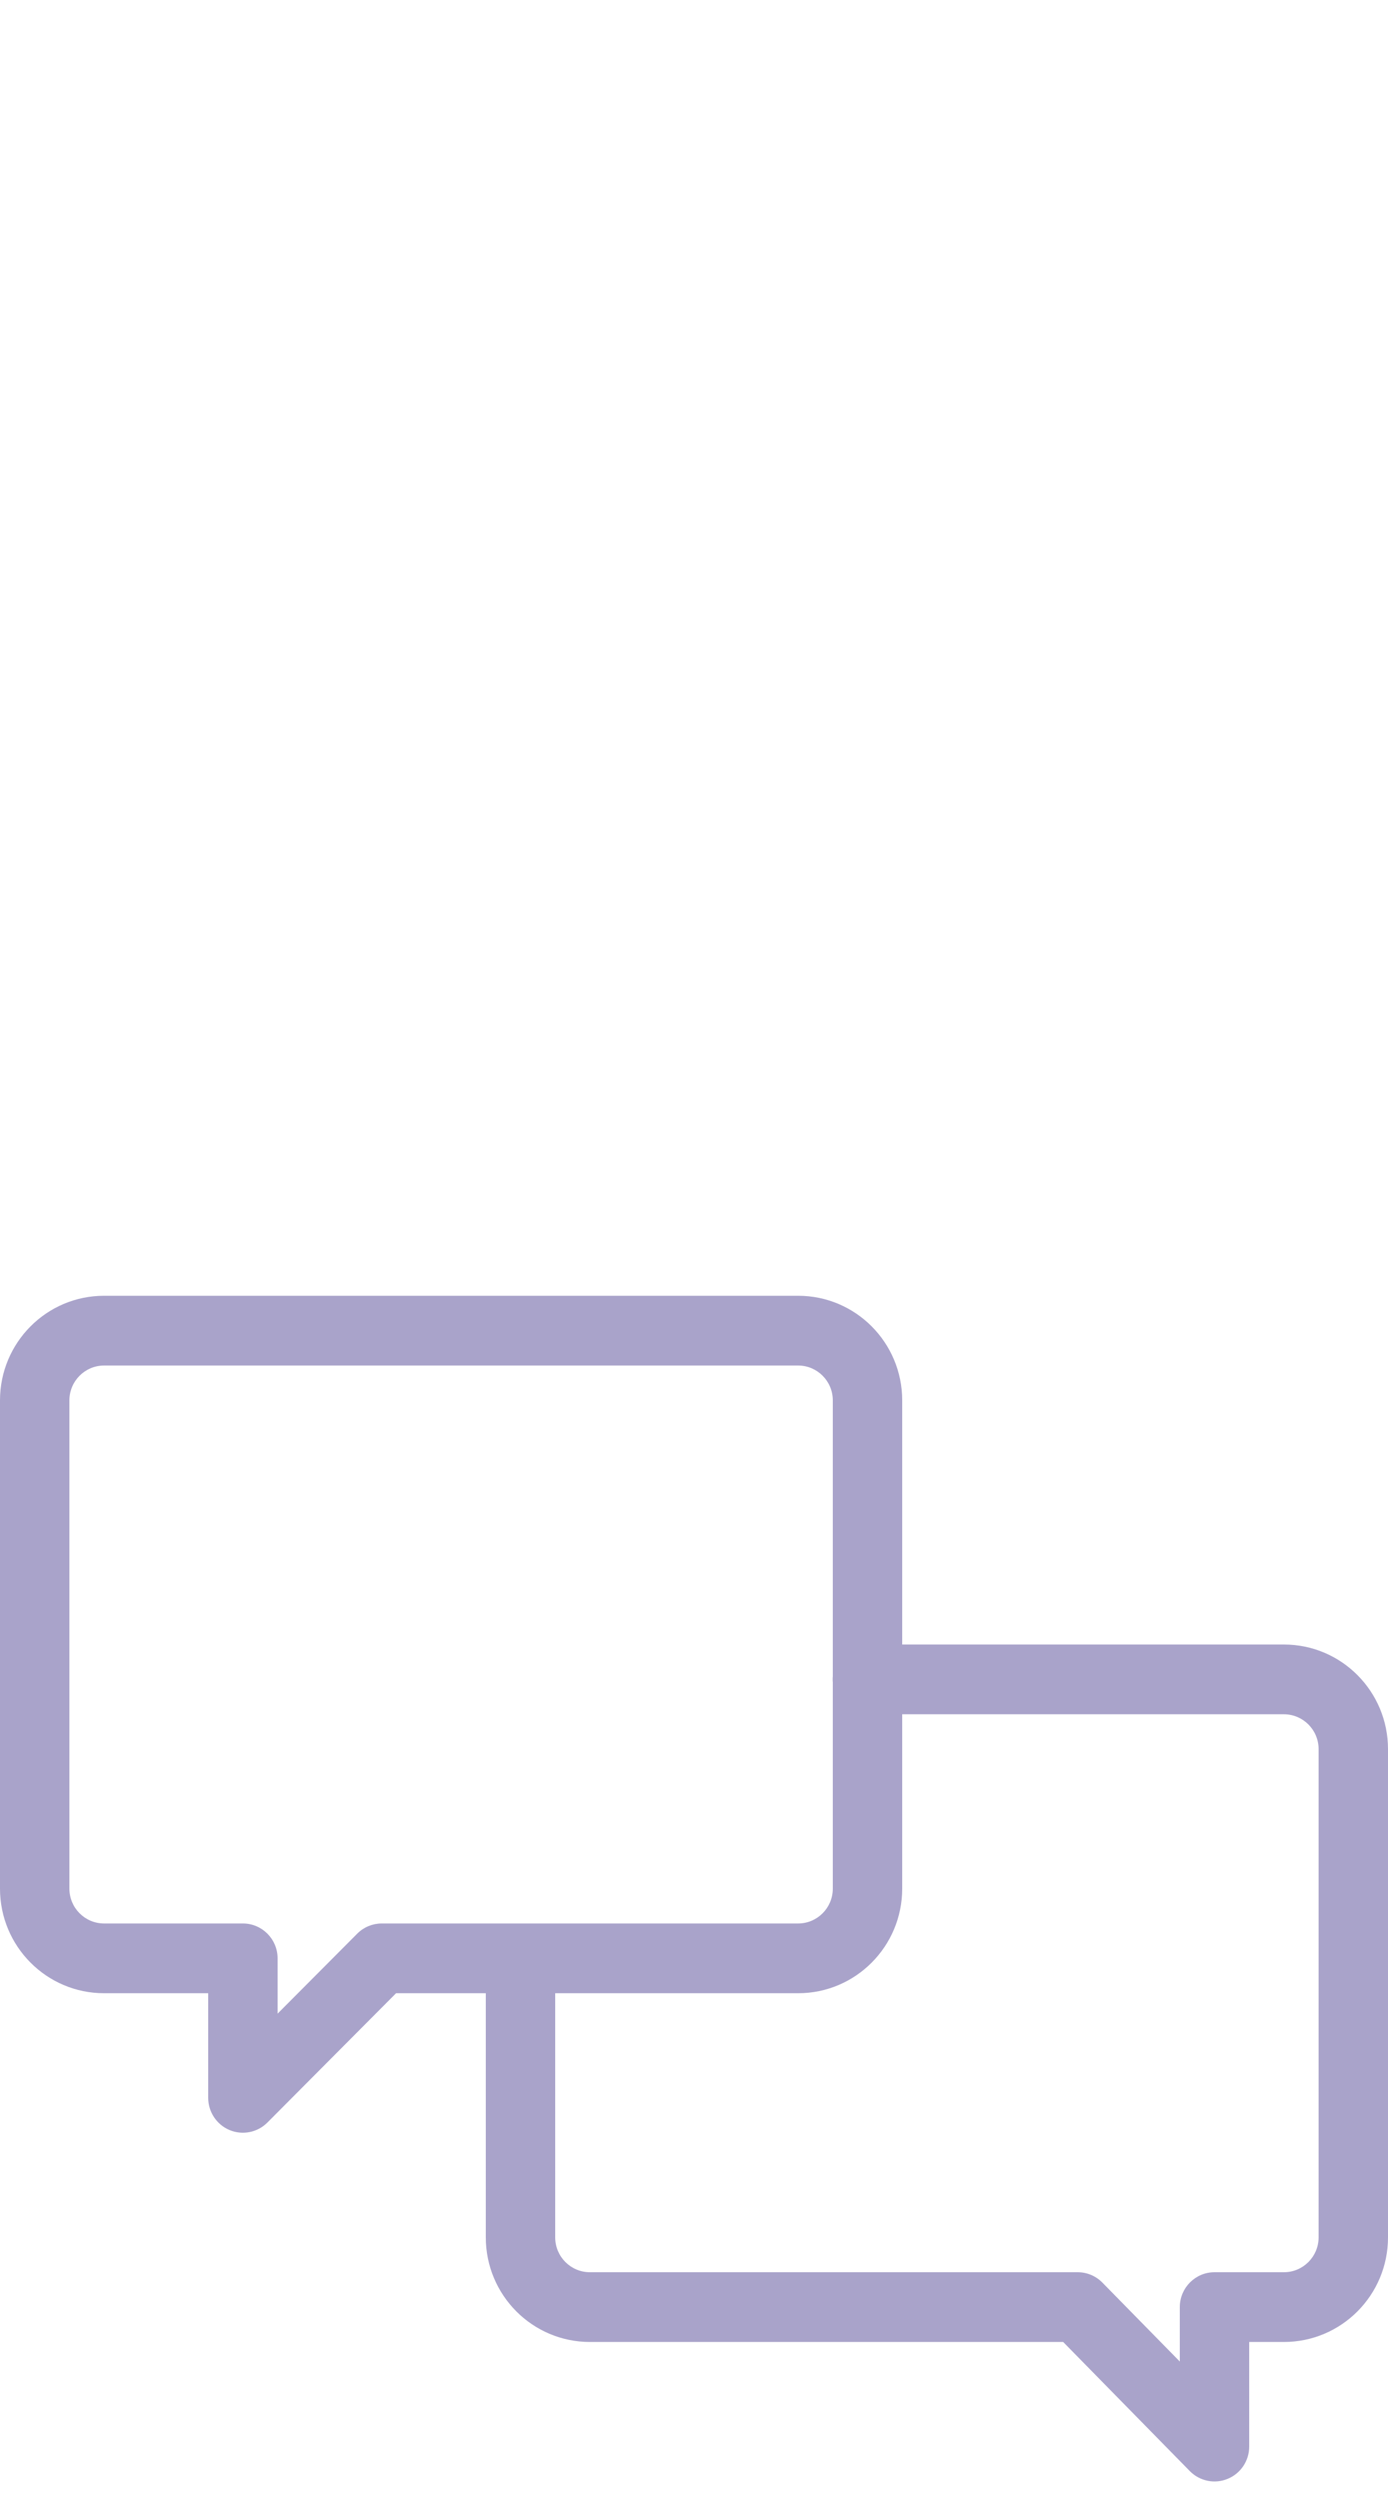 <svg width="40" height="72" viewBox="0 0 40 72" fill="none" xmlns="http://www.w3.org/2000/svg">
<path fill-rule="evenodd" clip-rule="evenodd" d="M2 40.331C2 39.777 2.448 39.327 3 39.327H23C23.552 39.327 24 39.777 24 40.331V48.277C23.997 48.307 23.996 48.337 23.996 48.367C23.996 48.397 23.997 48.427 24 48.456V54.392C24 54.947 23.552 55.396 23 55.396H11C10.735 55.396 10.48 55.502 10.293 55.691L8 57.993V56.401C8 55.846 7.552 55.396 7 55.396H3C2.448 55.396 2 54.947 2 54.392V40.331ZM26 49.371V54.392C26 56.056 24.657 57.405 23 57.405H16V64.436C16 64.991 16.448 65.44 17 65.44H31.058C31.326 65.44 31.582 65.548 31.77 65.74L34 68.012V66.445C34 65.89 34.448 65.44 35 65.44H37C37.552 65.44 38 64.991 38 64.436V50.375C38 49.821 37.552 49.371 37 49.371H26ZM14 57.405H11.414L7.707 61.128C7.421 61.416 6.991 61.501 6.617 61.346C6.244 61.191 6 60.824 6 60.418V57.405H3C1.343 57.405 0 56.056 0 54.392V40.331C0 38.667 1.343 37.318 3 37.318H23C24.657 37.318 26 38.667 26 40.331V47.362H37C38.657 47.362 40 48.711 40 50.375V64.436C40 66.1 38.657 67.449 37 67.449H36V70.462C36 70.87 35.755 71.237 35.379 71.391C35.004 71.546 34.573 71.457 34.288 71.167L30.639 67.449H17C15.343 67.449 14 66.1 14 64.436V57.405Z" fill="#A9A3CA"/>
</svg>
